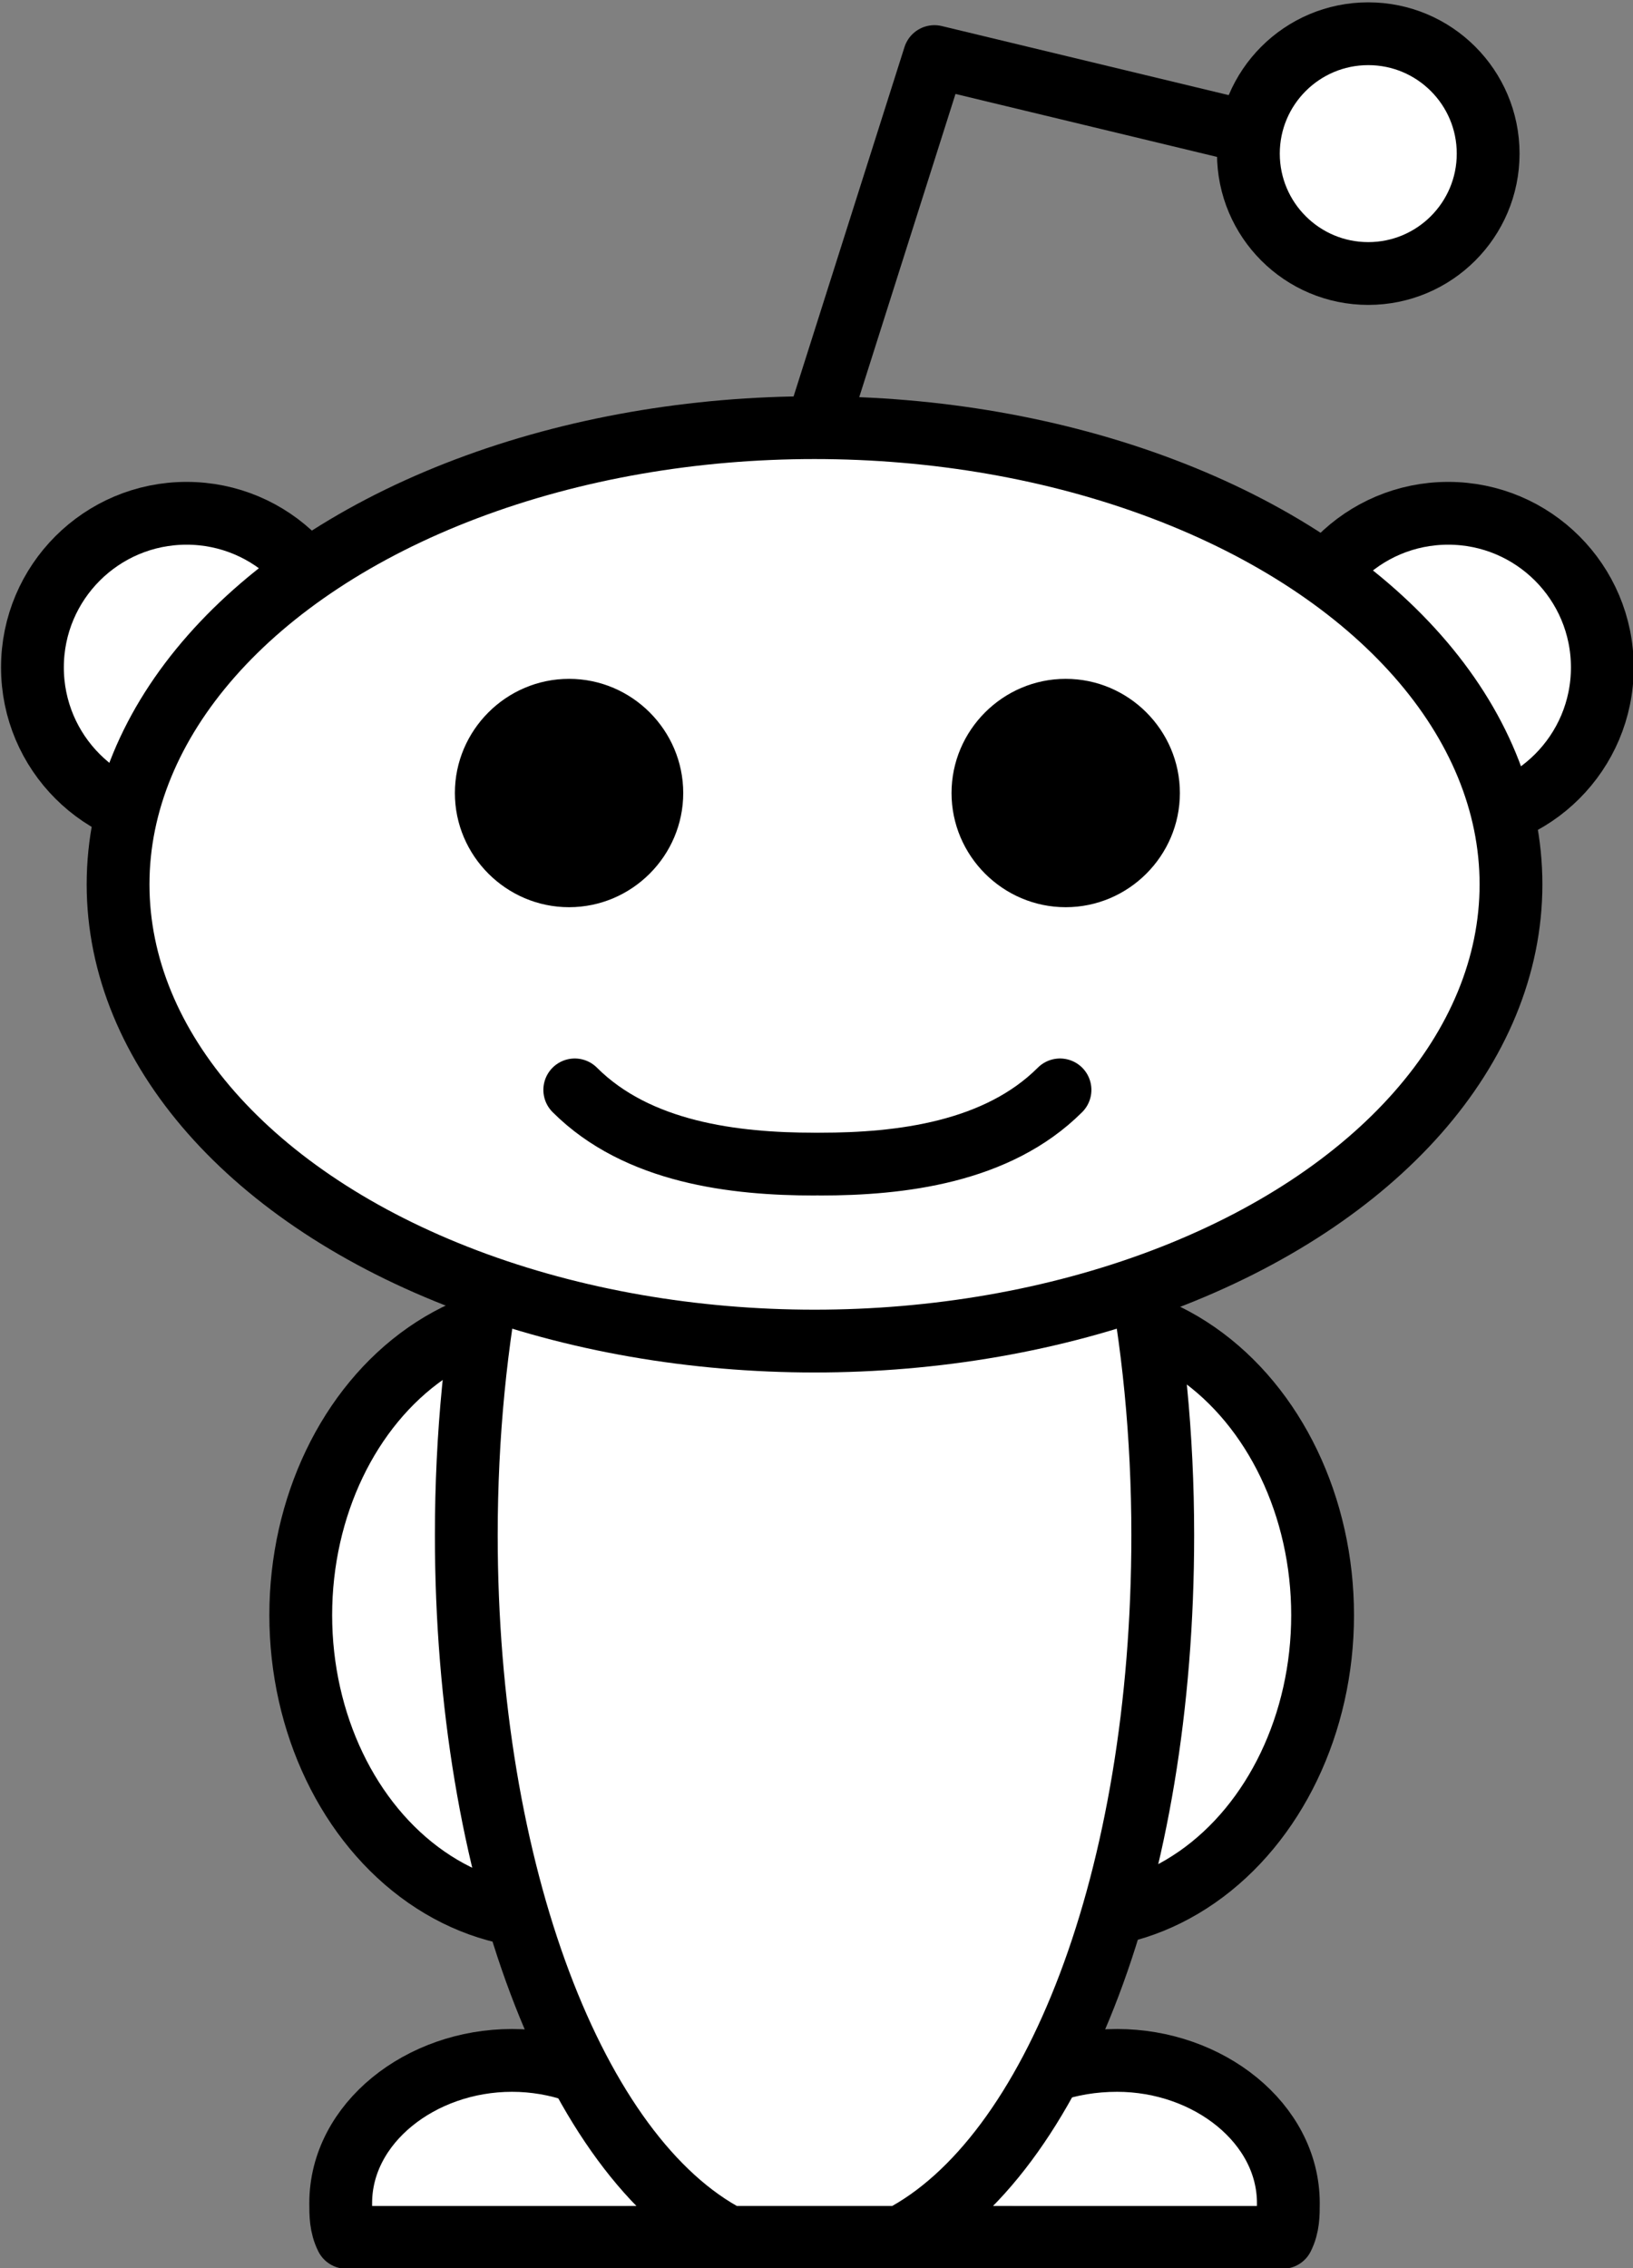 <?xml version="1.0" encoding="utf-8"?>
<!-- Generator: Adobe Illustrator 18.0.0, SVG Export Plug-In . SVG Version: 6.00 Build 0)  -->
<!DOCTYPE svg PUBLIC "-//W3C//DTD SVG 1.1//EN" "http://www.w3.org/Graphics/SVG/1.1/DTD/svg11.dtd">
<svg version="1.1"
	 id="svg21775" inkscape:export-ydpi="184.19029" inkscape:version="0.48.3.1 r9886" inkscape:export-filename="/home/chromakode/Documents/code/reddit/reddit-about/reddit_about/public/static/about/assets/reddit-alien.png" sodipodi:docname="reddit-alien.svg" inkscape:export-xdpi="184.19029" xmlns:dc="http://purl.org/dc/elements/1.1/" xmlns:cc="http://creativecommons.org/ns#" xmlns:inkscape="http://www.inkscape.org/namespaces/inkscape" xmlns:sodipodi="http://sodipodi.sourceforge.net/DTD/sodipodi-0.dtd" xmlns:svg="http://www.w3.org/2000/svg" xmlns:rdf="http://www.w3.org/1999/02/22-rdf-syntax-ns#"
	 xmlns="http://www.w3.org/2000/svg" xmlns:xlink="http://www.w3.org/1999/xlink" x="0px" y="0px" viewBox="0 0 360 500"
	 enable-background="new 0 0 360 500" xml:space="preserve">
<rect x="0" y="0" width="360" height="500" fill="#808080" stroke="none"/>
<sodipodi:namedview  bordercolor="#666666" borderopacity="1" pagecolor="#ffffff" objecttolerance="10" gridtolerance="10" guidetolerance="10" fit-margin-left="0" inkscape:cy="235.80988" fit-margin-top="0" inkscape:zoom="1" showgrid="false" inkscape:cx="178.3494" fit-margin-bottom="0" fit-margin-right="0" inkscape:current-layer="svg21775" inkscape:window-maximized="0" inkscape:window-y="64" inkscape:window-x="1950" inkscape:window-height="900" inkscape:window-width="1261" inkscape:pageshadow="2" inkscape:pageopacity="0" id="namedview21835">
	</sodipodi:namedview>
<g id="Layer_2" transform="matrix(12.585,0,0,12.585,-584.344,-1.372)">
	
		<ellipse id="ellipse21778" sodipodi:cx="65.245003" sodipodi:cy="28.417999" sodipodi:rx="4.4109998" sodipodi:ry="5.3239999" fill="#FFFFFF" stroke="#000000" stroke-width="1.1" cx="65.2" cy="28.4" rx="4.4" ry="5.3">
	</ellipse>
	<g id="g21780">
		<g id="g21782">
			<path id="path21784" inkscape:connector-curvature="0" fill="#FFFFFF" d="M58.3,39.3c0.1-0.2,0.1-0.4,0.1-0.6
				c0-1.4-1.4-2.5-3-2.5s-3,1.1-3,2.5c0,0.2,0,0.4,0.1,0.6H58.3z"/>
		</g>
		<g id="g21786">
			
				<path id="path21788" inkscape:connector-curvature="0" fill="none" stroke="#000000" stroke-width="1.1" stroke-linecap="round" stroke-linejoin="round" d="
				M58.3,39.3c0.1-0.2,0.1-0.4,0.1-0.6c0-1.4-1.4-2.5-3-2.5s-3,1.1-3,2.5c0,0.2,0,0.4,0.1,0.6H58.3z"/>
		</g>
	</g>
	<g id="g21790">
		<g id="g21792">
			<path id="path21794" inkscape:connector-curvature="0" fill="#FFFFFF" d="M68.9,39.3c0.1-0.2,0.1-0.4,0.1-0.6
				c0-1.4-1.4-2.5-3-2.5c-1.7,0-3,1.1-3,2.5c0,0.2,0,0.4,0.1,0.6H68.9z"/>
		</g>
		<g id="g21796">
			
				<path id="path21798" inkscape:connector-curvature="0" fill="none" stroke="#000000" stroke-width="1.1" stroke-linecap="round" stroke-linejoin="round" d="
				M68.9,39.3c0.1-0.2,0.1-0.4,0.1-0.6c0-1.4-1.4-2.5-3-2.5c-1.7,0-3,1.1-3,2.5c0,0.2,0,0.4,0.1,0.6H68.9z"/>
		</g>
	</g>
	
		<circle id="circle21800" sodipodi:cx="49.683998" sodipodi:cy="11.836" sodipodi:rx="2.7019999" sodipodi:ry="2.7019999" fill="#FFFFFF" stroke="#000000" stroke-width="1.1" cx="49.7" cy="11.8" r="2.7">
	</circle>
	
		<circle id="circle21802" sodipodi:cx="71.786003" sodipodi:cy="11.836" sodipodi:rx="2.7019999" sodipodi:ry="2.7019999" fill="#FFFFFF" stroke="#000000" stroke-width="1.1" cx="71.8" cy="11.8" r="2.7">
	</circle>
	
		<path id="path21804" inkscape:connector-curvature="0" fill="none" stroke="#000000" stroke-width="1.1" stroke-linecap="round" stroke-linejoin="round" d="
		M68.2,2.4c0,0,0,0-5.4-1.3l-2,6.3"/>
	
		<ellipse id="ellipse21806" sodipodi:cx="56.146" sodipodi:cy="28.417999" sodipodi:rx="4.4109998" sodipodi:ry="5.3239999" fill="#FFFFFF" stroke="#000000" stroke-width="1.1" cx="56.1" cy="28.4" rx="4.4" ry="5.3">
	</ellipse>
	
		<circle id="circle21808" sodipodi:cx="70.431" sodipodi:cy="2.789" sodipodi:rx="2.1300001" sodipodi:ry="2.1300001" fill="#FFFFFF" stroke="#000000" stroke-width="1.1" cx="70.4" cy="2.8" r="2.1">
	</circle>
	<g id="g21810">
		<g id="g21812">
			<path id="path21814" inkscape:connector-curvature="0" fill="#FFFFFF" d="M59.2,39.3h3c2.7-1.4,4.6-6.3,4.6-12.3
				c0-7-2.7-12.7-6.1-12.7c-3.4,0-6.1,5.7-6.1,12.7C54.6,32.9,56.5,37.9,59.2,39.3z"/>
		</g>
		<g id="g21816">
			<path id="path21818" inkscape:connector-curvature="0" fill="none" stroke="#000000" stroke-width="1.1" d="M59.2,39.3h3
				c2.7-1.4,4.6-6.3,4.6-12.3c0-7-2.7-12.7-6.1-12.7c-3.4,0-6.1,5.7-6.1,12.7C54.6,32.9,56.5,37.9,59.2,39.3z"/>
		</g>
	</g>
	
		<ellipse id="ellipse21820" sodipodi:cx="60.675999" sodipodi:cy="15.552" sodipodi:rx="12.238" sodipodi:ry="7.987" fill="#FFFFFF" stroke="#000000" stroke-width="1.1" cx="60.7" cy="15.6" rx="12.2" ry="8">
	</ellipse>
	
		<line id="line21822" fill="none" stroke="#000000" stroke-width="1.1" stroke-linecap="round" stroke-linejoin="round" x1="57.5" y1="39.3" x2="64.1" y2="39.3"/>
	<g id="g21824">
		<path id="circle21826" inkscape:connector-curvature="0" d="M56.4,12c-1.1,0-2,0.9-2,2s0.9,2,2,2c1.1,0,2-0.9,2-2S57.5,12,56.4,12
			z"/>
		<path id="circle21828" inkscape:connector-curvature="0" d="M65.1,12c-1.1,0-2,0.9-2,2s0.9,2,2,2c1.1,0,2-0.9,2-2S66.2,12,65.1,12
			z"/>
		
			<path id="path21830" inkscape:connector-curvature="0" fill="none" stroke="#000000" stroke-width="1.1" stroke-linecap="round" d="
			M56.5,19.2c1.1,1.1,2.8,1.3,4.2,1.3"/>
		
			<path id="path21832" inkscape:connector-curvature="0" fill="none" stroke="#000000" stroke-width="1.1" stroke-linecap="round" d="
			M65,19.2c-1.1,1.1-2.8,1.3-4.2,1.3"/>
	</g>
</g>
<g id="Layer_3" transform="translate(-56.499,470.001)">
</g>
</svg>
